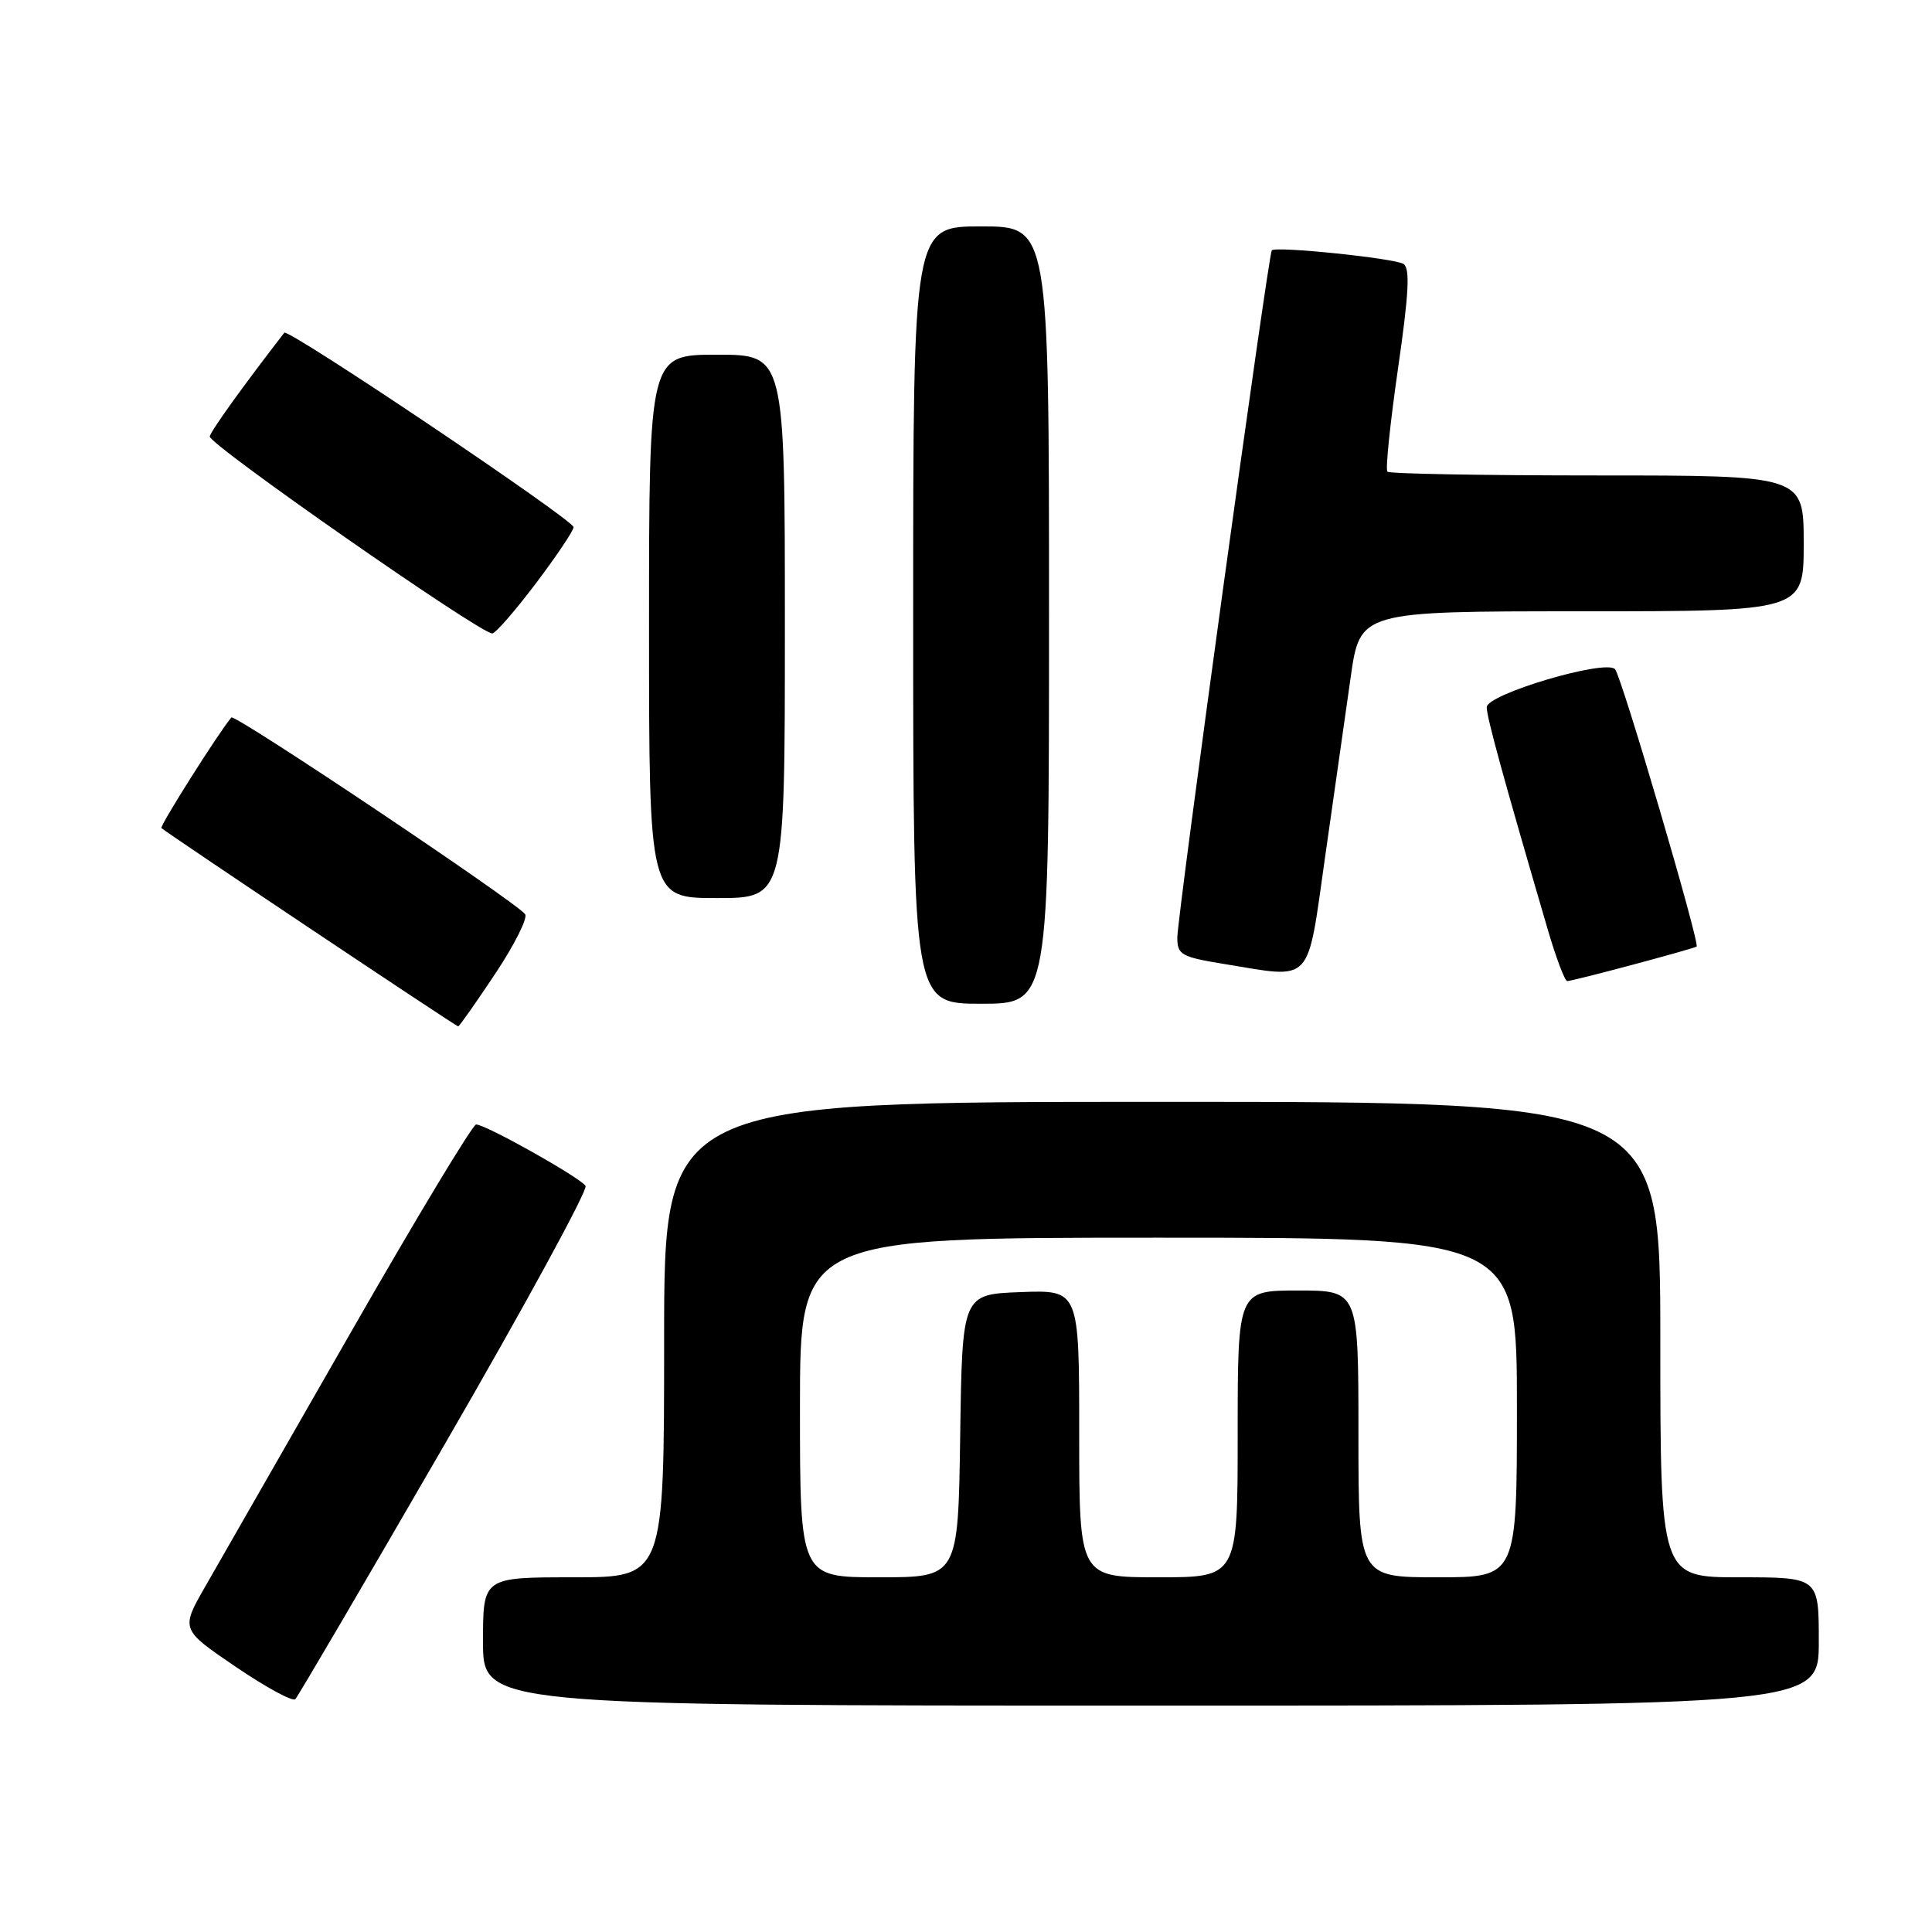 <?xml version="1.0" encoding="UTF-8" standalone="no"?>
<!DOCTYPE svg PUBLIC "-//W3C//DTD SVG 1.1//EN" "http://www.w3.org/Graphics/SVG/1.1/DTD/svg11.dtd" >
<svg xmlns="http://www.w3.org/2000/svg" xmlns:xlink="http://www.w3.org/1999/xlink" version="1.1" viewBox="0 0 256 256">
 <g >
 <path fill="currentColor"
d=" M 58.97 191.30 C 69.54 173.04 77.91 157.67 77.59 157.14 C 76.91 156.05 64.37 149.00 63.09 149.00 C 62.63 149.00 55.11 161.48 46.38 176.73 C 37.65 191.98 29.02 207.03 27.22 210.18 C 23.94 215.90 23.94 215.90 31.22 220.85 C 35.22 223.57 38.79 225.51 39.13 225.15 C 39.48 224.79 48.41 209.56 58.97 191.30 Z  M 241.00 217.50 C 241.00 209.00 241.00 209.00 230.50 209.00 C 220.00 209.00 220.00 209.00 220.00 177.50 C 220.00 146.00 220.00 146.00 154.00 146.00 C 88.00 146.00 88.00 146.00 88.00 177.50 C 88.00 209.00 88.00 209.00 76.00 209.00 C 64.00 209.00 64.00 209.00 64.00 217.50 C 64.00 226.00 64.00 226.00 152.50 226.00 C 241.00 226.00 241.00 226.00 241.00 217.50 Z  M 65.59 129.07 C 68.13 125.26 69.93 121.69 69.59 121.15 C 68.73 119.75 31.11 94.55 30.66 95.07 C 29.05 96.94 21.13 109.46 21.39 109.72 C 21.97 110.30 60.42 136.00 60.71 136.00 C 60.86 136.00 63.06 132.88 65.59 129.07 Z  M 139.00 81.50 C 139.00 30.00 139.00 30.00 130.00 30.00 C 121.00 30.00 121.00 30.00 121.00 81.50 C 121.00 133.00 121.00 133.00 130.00 133.00 C 139.00 133.00 139.00 133.00 139.00 81.50 Z  M 216.38 127.82 C 220.85 126.63 224.64 125.55 224.81 125.43 C 225.29 125.09 214.86 89.61 214.00 88.67 C 212.75 87.31 197.00 91.98 197.00 93.71 C 197.00 95.05 199.16 102.92 205.11 123.25 C 206.20 126.96 207.35 130.00 207.67 130.00 C 208.00 130.00 211.91 129.02 216.38 127.82 Z  M 175.59 113.50 C 176.76 105.25 178.28 94.56 178.97 89.75 C 180.21 81.00 180.21 81.00 209.60 81.00 C 239.00 81.00 239.00 81.00 239.00 72.00 C 239.00 63.00 239.00 63.00 211.67 63.00 C 196.63 63.00 184.11 62.78 183.84 62.50 C 183.56 62.23 184.20 56.09 185.24 48.86 C 186.69 38.84 186.86 35.53 185.96 34.97 C 184.73 34.21 169.05 32.60 168.52 33.17 C 168.06 33.67 156.00 121.39 156.00 124.24 C 156.00 126.51 156.53 126.81 162.25 127.74 C 174.08 129.67 173.15 130.67 175.59 113.50 Z  M 104.00 83.00 C 104.00 47.00 104.00 47.00 95.00 47.00 C 86.00 47.00 86.00 47.00 86.00 83.00 C 86.00 119.00 86.00 119.00 95.00 119.00 C 104.00 119.00 104.00 119.00 104.00 83.00 Z  M 70.97 77.35 C 73.73 73.69 76.00 70.32 76.00 69.85 C 76.00 68.89 38.16 43.45 37.67 44.09 C 32.24 51.11 28.02 56.97 27.79 57.83 C 27.54 58.79 63.34 83.77 65.22 83.94 C 65.61 83.97 68.20 81.01 70.97 77.35 Z  M 106.00 186.50 C 106.00 164.00 106.00 164.00 153.50 164.00 C 201.00 164.00 201.00 164.00 201.00 186.50 C 201.00 209.00 201.00 209.00 190.50 209.00 C 180.00 209.00 180.00 209.00 180.00 190.00 C 180.00 171.00 180.00 171.00 172.00 171.00 C 164.00 171.00 164.00 171.00 164.00 190.00 C 164.00 209.00 164.00 209.00 153.50 209.00 C 143.00 209.00 143.00 209.00 143.00 189.96 C 143.00 170.92 143.00 170.92 135.25 171.21 C 127.50 171.50 127.50 171.50 127.23 190.25 C 126.96 209.00 126.96 209.00 116.48 209.00 C 106.00 209.00 106.00 209.00 106.00 186.50 Z "/>
</g>
</svg>